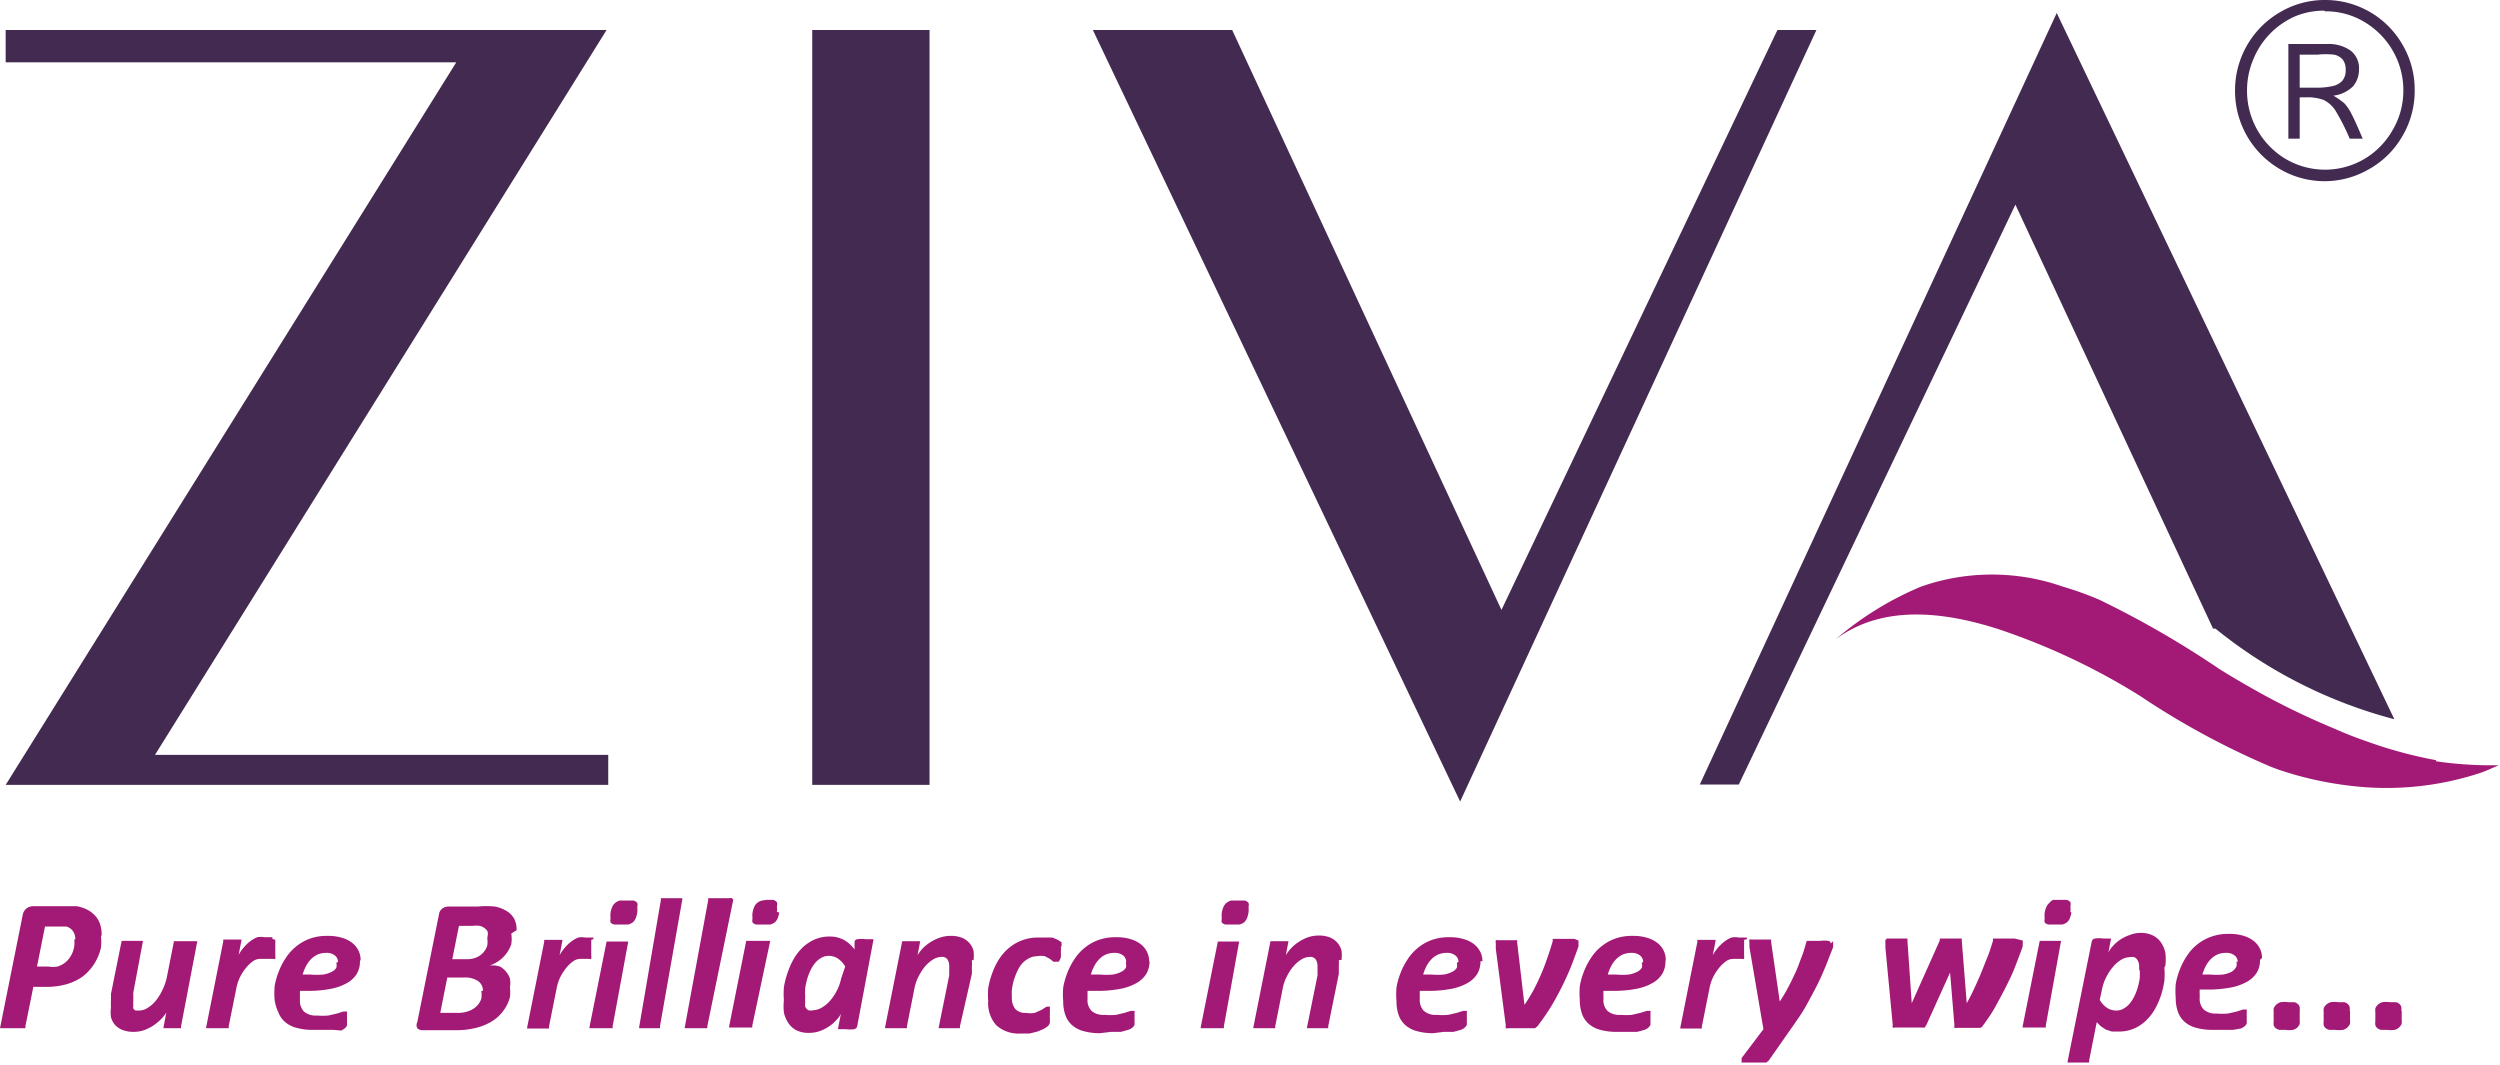 <svg xmlns="http://www.w3.org/2000/svg" viewBox="0 0 75.01 31.94"><defs><style>.cls-1{fill:#a21a76}</style></defs><g id="Layer_2" data-name="Layer 2"><g id="Layer_1-2" data-name="Layer 1"><path class="cls-1" d="M73.1 22.81a13.18 13.18 0 0 1-2.1-.57c-.32-.11-.63-.23-.94-.37a22.34 22.34 0 0 1-2.25-1.08c-.41-.23-.81-.46-1.21-.71A28.69 28.69 0 0 0 63 18a9.66 9.66 0 0 0-1.11-.4 6.43 6.43 0 0 0-4.25 0 9.61 9.61 0 0 0-2.56 1.58c1.43-1.07 3.31-.81 4.89-.3a20 20 0 0 1 4.24 2A23.62 23.62 0 0 0 68.12 23l.21.08a10.33 10.33 0 0 0 2.06.48 9 9 0 0 0 4-.36c.19-.06.39-.16.59-.24a11.48 11.48 0 0 1-1.9-.12"/><path d="M24.37.9h3.52v22.65h-3.52zM18.2.9H.17v.97h13.52L.17 23.55h18.08v-.9H4.65L18.2.9zm35.13 0l-8.28 17.4L36.97.9h-4.18l11.02 23.15L54.5.9h-1.17zm8.38-.51L51 23.54h1.17l8.3-17.4 5.93 12.72h.07a14.3 14.3 0 0 0 5.37 2.72zM69 2.63h.47a2.15 2.15 0 0 0 .53-.05.54.54 0 0 0 .29-.17.49.49 0 0 0 .09-.31.49.49 0 0 0-.08-.3.45.45 0 0 0-.27-.16 2.34 2.34 0 0 0-.5 0H69zm-.34-1.31h1.17a1.14 1.14 0 0 1 .7.2.67.67 0 0 1 .25.56.79.79 0 0 1-.17.5 1 1 0 0 1-.6.29 2.3 2.3 0 0 1 .33.23 1.35 1.35 0 0 1 .22.33c.08.15.19.4.33.73h-.39a6.39 6.39 0 0 0-.42-.83.88.88 0 0 0-.36-.33 1.38 1.38 0 0 0-.52-.08H69v1.24h-.34zm1.08-1a2.25 2.25 0 0 0-.9.18 2.4 2.4 0 0 0-1.24 1.3 2.38 2.38 0 0 0-.18.91 2.38 2.38 0 0 0 1.16 2.06 2.33 2.33 0 0 0 2.36 0 2.35 2.35 0 0 0 .85-.87 2.32 2.32 0 0 0 .32-1.19 2.35 2.35 0 0 0-.18-.91A2.4 2.4 0 0 0 70.67.52a2.25 2.25 0 0 0-.91-.18m0-.34a2.67 2.67 0 0 1 2.33 1.35 2.65 2.65 0 0 1 .36 1.36 2.66 2.66 0 0 1-.36 1.36 2.64 2.64 0 0 1-1 1 2.65 2.65 0 0 1-2.69 0 2.71 2.71 0 0 1-1.34-2.35A2.71 2.71 0 0 1 68.42.36 2.64 2.64 0 0 1 69.77 0" fill="#432a51"/><path class="cls-1" d="M2.26 28.18a.43.43 0 0 0-.07-.24.35.35 0 0 0-.2-.14h-.64L1.11 29h.34a.86.86 0 0 0 .28 0 .79.79 0 0 0 .2-.1.69.69 0 0 0 .15-.15.9.9 0 0 0 .1-.18.93.93 0 0 0 .05-.19 1 1 0 0 0 0-.19m.8-.09a1.71 1.71 0 0 1 0 .33 1.46 1.46 0 0 1-.12.34 1.44 1.44 0 0 1-.21.32 1.28 1.28 0 0 1-.31.27 1.61 1.61 0 0 1-.43.18 2.17 2.17 0 0 1-.57.07H1L.76 30.8a.1.1 0 0 1 0 .05H.01a.06.06 0 0 1 0-.05l.67-3.34a.33.33 0 0 1 .11-.2.34.34 0 0 1 .21-.07h1.3a1.15 1.15 0 0 1 .31.1.83.83 0 0 1 .24.18.72.72 0 0 1 .15.25 1 1 0 0 1 .05.33m2.38 2.75a.11.11 0 0 1 0 .05h-.52a.07.07 0 0 1 0-.05l.08-.42a1 1 0 0 1-.16.2 1.39 1.39 0 0 1-.23.19 1.34 1.34 0 0 1-.28.14 1 1 0 0 1-.31.05.89.89 0 0 1-.34-.06.57.57 0 0 1-.22-.15.59.59 0 0 1-.12-.23 1.06 1.06 0 0 1 0-.29 1.5 1.5 0 0 1 0-.2v-.21l.32-1.59h.64L4 29.78a1.13 1.13 0 0 0 0 .13v.13a.54.54 0 0 0 0 .13.25.25 0 0 0 0 .09.18.18 0 0 0 .07.06h.11a.48.48 0 0 0 .25-.08 1 1 0 0 0 .24-.21 1.47 1.47 0 0 0 .2-.32 1.65 1.65 0 0 0 .13-.36l.22-1.11h.7zm2.83-2.6a.72.72 0 0 1 0 .07v.4a.39.39 0 0 1 0 .1.07.07 0 0 1-.06 0h-.4a.38.38 0 0 0-.21.07 1.09 1.09 0 0 0-.21.2 1.45 1.45 0 0 0-.18.28 1.31 1.31 0 0 0-.11.34l-.23 1.14a.09.09 0 0 1 0 .05h-.67a.07.07 0 0 1 0-.05l.51-2.56a.1.1 0 0 1 0-.05h.54a.07.07 0 0 1 0 .05l-.08.41a1.26 1.26 0 0 1 .16-.23 1.21 1.21 0 0 1 .19-.18.89.89 0 0 1 .21-.12.58.58 0 0 1 .21 0h.24a.07.07 0 0 1 0 .05m1.97.69a.24.24 0 0 0-.09-.19.39.39 0 0 0-.26-.08.63.63 0 0 0-.26.05.66.66 0 0 0-.2.14.89.89 0 0 0-.15.21 1.43 1.43 0 0 0-.1.25h.24a2.06 2.06 0 0 0 .38 0 .88.88 0 0 0 .25-.08.36.36 0 0 0 .14-.12.28.28 0 0 0 0-.15m.71-.05a.73.73 0 0 1-.09.37.8.8 0 0 1-.29.28 1.58 1.58 0 0 1-.5.18 3.59 3.59 0 0 1-.72.06H9a1.15 1.15 0 0 0 0 .13A1 1 0 0 0 9 30a.46.46 0 0 0 .12.35.54.54 0 0 0 .39.12 2 2 0 0 0 .34 0l.26-.06.19-.06h.11a.11.11 0 0 1 0 .06 1 1 0 0 1 0 .11 1 1 0 0 1 0 .13.69.69 0 0 1 0 .12.24.24 0 0 1-.06.08.35.35 0 0 1-.12.07L10 30.9h-.62a1.77 1.77 0 0 1-.48-.06.85.85 0 0 1-.34-.17.72.72 0 0 1-.21-.3 1.25 1.25 0 0 1-.11-.37 2.43 2.43 0 0 1 0-.41 2.15 2.15 0 0 1 .12-.43 2.08 2.08 0 0 1 .21-.41 1.48 1.48 0 0 1 .3-.34 1.44 1.44 0 0 1 .41-.24 1.49 1.49 0 0 1 .54-.09 1.44 1.44 0 0 1 .45.06.9.9 0 0 1 .31.16.68.68 0 0 1 .18.23.65.65 0 0 1 .06.27m3.81-.71a.34.34 0 0 0 0-.14.28.28 0 0 0-.09-.1.38.38 0 0 0-.14-.07.83.83 0 0 0-.22 0h-.41l-.2 1H14a.72.72 0 0 0 .31-.06.59.59 0 0 0 .2-.15.57.57 0 0 0 .11-.2.71.71 0 0 0 0-.22m-.13 1.58a.35.35 0 0 0-.14-.29.7.7 0 0 0-.43-.11h-.5l-.21 1.06h.53a.9.9 0 0 0 .34-.06.65.65 0 0 0 .23-.15.56.56 0 0 0 .13-.21.69.69 0 0 0 0-.24m.9-1.72a1.06 1.06 0 0 1 0 .32 1 1 0 0 1-.14.27 1 1 0 0 1-.22.22 1.06 1.06 0 0 1-.29.15.78.78 0 0 1 .31.03.63.63 0 0 1 .18.15.62.62 0 0 1 .12.21.81.81 0 0 1 0 .27 1.16 1.16 0 0 1 0 .29 1.12 1.12 0 0 1-.12.29 1.25 1.25 0 0 1-.21.27 1.28 1.28 0 0 1-.31.22 1.72 1.72 0 0 1-.42.15 2.4 2.4 0 0 1-.55.06h-1a.22.22 0 0 1-.17-.06.2.2 0 0 1 0-.18l.65-3.23a.27.27 0 0 1 .1-.18.31.31 0 0 1 .18-.06h.89a2.45 2.45 0 0 1 .51 0 1.06 1.06 0 0 1 .36.14.63.63 0 0 1 .22.23.72.72 0 0 1 .07.34m2.24.29a.71.71 0 0 1 0 .07v.4a.42.42 0 0 1 0 .1.07.07 0 0 1-.06 0h-.27a.38.38 0 0 0-.21.07 1 1 0 0 0-.21.2 1.51 1.51 0 0 0-.18.28 1.35 1.35 0 0 0-.11.34l-.23 1.15a.09.09 0 0 1 0 .05h-.65a.08.08 0 0 1 0-.05l.51-2.56a.1.1 0 0 1 0-.05h.54a.08.08 0 0 1 0 .05l-.08.41a1.32 1.32 0 0 1 .16-.23 1.21 1.21 0 0 1 .19-.18.87.87 0 0 1 .21-.12.58.58 0 0 1 .21 0h.24a.07.07 0 0 1 0 .05m1.32-.8a.77.77 0 0 1-.05.18.32.32 0 0 1-.09.12.38.38 0 0 1-.14.06h-.41a.22.22 0 0 1-.11-.06.2.2 0 0 1 0-.12.61.61 0 0 1 0-.18.63.63 0 0 1 .05-.17.32.32 0 0 1 .09-.12.36.36 0 0 1 .14-.07h.41a.22.22 0 0 1 .11.07.19.19 0 0 1 0 .12.78.78 0 0 1 0 .17m-.74 3.42a.1.1 0 0 1 0 .05h-.69a.09.09 0 0 1 0-.05l.51-2.55h.65zm1.42 0a.1.1 0 0 1 0 .05h-.62a.07.07 0 0 1 0-.05l.65-3.8a.11.11 0 0 1 0-.05h.64a.08.08 0 0 1 0 .05zm1.42 0a.1.1 0 0 1 0 .05h-.67a.07.07 0 0 1 0-.05l.7-3.8a.11.11 0 0 1 0-.05h.64A.08.08 0 0 1 22 27zm2.16-3.42a.77.77 0 0 1-.05.18.32.32 0 0 1-.09.12.36.36 0 0 1-.14.06h-.41a.22.22 0 0 1-.11-.06.21.21 0 0 1 0-.12.61.61 0 0 1 0-.18.67.67 0 0 1 .05-.17.33.33 0 0 1 .09-.12.35.35 0 0 1 .14-.07L23 27h.2a.21.21 0 0 1 .11.07.19.19 0 0 1 0 .12.68.68 0 0 1 0 .17m-.74 3.42a.1.1 0 0 1 0 .05h-.69a.08.08 0 0 1 0-.05l.51-2.55h.72zM25.36 29a.76.76 0 0 0-.22-.24.5.5 0 0 0-.28-.08.44.44 0 0 0-.22.06.65.65 0 0 0-.18.15 1.08 1.08 0 0 0-.14.22 1.62 1.62 0 0 0-.1.26 2 2 0 0 0-.06.28 1.83 1.83 0 0 0 0 .26 1 1 0 0 0 0 .16.4.4 0 0 0 0 .14.29.29 0 0 0 .09.1.28.28 0 0 0 .15 0 .53.53 0 0 0 .26-.08 1 1 0 0 0 .25-.21 1.42 1.42 0 0 0 .2-.3 1.49 1.49 0 0 0 .13-.37zm.36 1.79a.12.12 0 0 1-.09.09.91.91 0 0 1-.25 0h-.23a.1.1 0 0 1 0-.05l.08-.41a.76.76 0 0 1-.14.19 1.16 1.16 0 0 1-.22.19 1.35 1.35 0 0 1-.28.14 1 1 0 0 1-.32.05.8.8 0 0 1-.38-.08.65.65 0 0 1-.24-.22.93.93 0 0 1-.13-.31 1.75 1.75 0 0 1 0-.37 2.47 2.47 0 0 1 0-.39 2.56 2.56 0 0 1 .11-.43 2.27 2.27 0 0 1 .18-.41 1.59 1.59 0 0 1 .27-.35 1.26 1.26 0 0 1 .36-.24 1.1 1.1 0 0 1 .46-.09.89.89 0 0 1 .42.1 1 1 0 0 1 .32.29v-.23s0-.07.09-.08a.86.86 0 0 1 .25 0h.23zm3.44-1.98a1.51 1.51 0 0 1 0 .2v.21l-.36 1.58a.09.09 0 0 1 0 .05h-.63a.07.07 0 0 1 0-.05l.31-1.53v-.14a1.24 1.24 0 0 0 0-.13.38.38 0 0 0-.05-.21.2.2 0 0 0-.18-.08.51.51 0 0 0-.24.07 1 1 0 0 0-.24.2 1.41 1.41 0 0 0-.2.3 1.3 1.3 0 0 0-.13.36l-.23 1.16a.11.11 0 0 1 0 .05h-.65a.07.07 0 0 1 0-.05l.51-2.56h.54l-.08.42a1.24 1.24 0 0 1 .16-.21 1.33 1.33 0 0 1 .52-.32 1 1 0 0 1 .32-.05.88.88 0 0 1 .34.06.58.58 0 0 1 .34.39 1.08 1.08 0 0 1 0 .28m2.62-.4a.85.85 0 0 1 0 .15 1.2 1.2 0 0 1 0 .16.47.47 0 0 1-.06.13.11.11 0 0 1-.08 0 .13.13 0 0 1-.09 0l-.1-.08-.15-.08a.62.62 0 0 0-.23 0 .52.52 0 0 0-.26.07.72.72 0 0 0-.21.17 1 1 0 0 0-.14.24 2.2 2.2 0 0 0-.1.27 1.93 1.93 0 0 0-.05.26 1.52 1.52 0 0 0 0 .22.53.53 0 0 0 .1.35.4.4 0 0 0 .32.12.8.8 0 0 0 .27 0l.2-.09.14-.09a.19.19 0 0 1 .11 0 .18.18 0 0 1 0 .07.78.78 0 0 1 0 .12v.15a1.16 1.16 0 0 1 0 .14.26.26 0 0 1-.06.1l-.12.08-.19.08-.24.06h-.27a1 1 0 0 1-.73-.25 1 1 0 0 1-.24-.73 2.48 2.48 0 0 1 0-.38 2.41 2.41 0 0 1 .11-.42 2.16 2.16 0 0 1 .19-.41 1.49 1.49 0 0 1 .29-.35 1.34 1.34 0 0 1 .92-.34h.42l.16.07.11.07v.06a.17.17 0 0 1 0 .06m1.94.47a.24.24 0 0 0-.09-.19.39.39 0 0 0-.26-.08.63.63 0 0 0-.26.05.65.65 0 0 0-.2.14.89.89 0 0 0-.15.21 1.36 1.36 0 0 0-.1.25H33a2.07 2.07 0 0 0 .39 0 .88.88 0 0 0 .25-.08.36.36 0 0 0 .14-.12.28.28 0 0 0 0-.15m.71-.05a.74.74 0 0 1-.09.37.82.82 0 0 1-.29.28 1.59 1.59 0 0 1-.5.18 3.59 3.59 0 0 1-.72.06h-.26v.25a.46.46 0 0 0 .12.35.54.54 0 0 0 .39.12 1.94 1.94 0 0 0 .34 0l.26-.06.19-.06h.11a.1.1 0 0 1 0 .06.8.8 0 0 1 0 .11 1.27 1.27 0 0 1 0 .13.7.7 0 0 1 0 .12.23.23 0 0 1-.06.08.37.37 0 0 1-.13.07l-.22.06h-.29L33 31a1.77 1.77 0 0 1-.48-.06.85.85 0 0 1-.34-.17.72.72 0 0 1-.21-.3 1.25 1.25 0 0 1-.07-.43 2.54 2.54 0 0 1 0-.41 2.22 2.22 0 0 1 .12-.43 2.14 2.14 0 0 1 .21-.41 1.46 1.46 0 0 1 .3-.34 1.42 1.42 0 0 1 .41-.24 1.5 1.5 0 0 1 .54-.09 1.44 1.44 0 0 1 .45.06.92.92 0 0 1 .31.16.69.69 0 0 1 .18.23.65.65 0 0 1 .06.27m2.98-1.46a.77.77 0 0 1-.05.18.33.33 0 0 1-.09.12.36.36 0 0 1-.14.06h-.41a.22.22 0 0 1-.11-.06.2.2 0 0 1 0-.12.61.61 0 0 1 0-.18.67.67 0 0 1 .05-.17.33.33 0 0 1 .09-.12.35.35 0 0 1 .14-.07h.41a.22.22 0 0 1 .11.07.19.19 0 0 1 0 .12.68.68 0 0 1 0 .17m-.74 3.42a.1.1 0 0 1 0 .05h-.69a.08.08 0 0 1 0-.05l.51-2.55h.64zm3.45-1.99a1.51 1.51 0 0 1 0 .2v.21l-.32 1.58a.09.09 0 0 1 0 .05h-.63a.08.08 0 0 1 0-.05l.31-1.53a1.31 1.31 0 0 0 0-.14V29a.39.39 0 0 0-.05-.21.21.21 0 0 0-.18-.08.51.51 0 0 0-.24.07 1 1 0 0 0-.24.2 1.41 1.41 0 0 0-.2.3 1.3 1.3 0 0 0-.13.36l-.23 1.16a.11.11 0 0 1 0 .05h-.65a.07.07 0 0 1 0-.05l.51-2.56h.54l-.08.42a1.24 1.24 0 0 1 .16-.21 1.18 1.18 0 0 1 .23-.19 1.21 1.21 0 0 1 .28-.14 1 1 0 0 1 .32-.05.88.88 0 0 1 .34.06.58.58 0 0 1 .34.39 1.08 1.08 0 0 1 0 .28m3.51.06a.24.24 0 0 0-.09-.19.39.39 0 0 0-.26-.08.63.63 0 0 0-.26.05.65.65 0 0 0-.2.14.89.89 0 0 0-.15.21 1.43 1.43 0 0 0-.1.25h.24a2.06 2.06 0 0 0 .38 0 .88.88 0 0 0 .25-.08.36.36 0 0 0 .14-.12.28.28 0 0 0 0-.15m.71-.05a.73.73 0 0 1-.09.37.8.8 0 0 1-.29.28 1.58 1.58 0 0 1-.5.18 3.59 3.59 0 0 1-.72.06h-.22a1 1 0 0 0 0 .13 1 1 0 0 0 0 .12.46.46 0 0 0 .12.35.54.54 0 0 0 .39.12 2 2 0 0 0 .34 0l.26-.06.19-.06h.11a.11.11 0 0 1 0 .06.8.8 0 0 1 0 .11.87.87 0 0 1 0 .13.69.69 0 0 1 0 .12.24.24 0 0 1-.06.08.36.36 0 0 1-.12.07l-.22.06h-.29L43 31a1.77 1.77 0 0 1-.48-.06.86.86 0 0 1-.34-.17.73.73 0 0 1-.21-.3 1.25 1.25 0 0 1-.07-.43 2.43 2.43 0 0 1 0-.41 2.15 2.15 0 0 1 .12-.43 2 2 0 0 1 .21-.41 1.46 1.46 0 0 1 .3-.34 1.43 1.43 0 0 1 .41-.24 1.49 1.49 0 0 1 .54-.09 1.44 1.44 0 0 1 .45.06.91.91 0 0 1 .31.16.68.68 0 0 1 .18.23.65.65 0 0 1 .06.27m2.88-.62a.51.51 0 0 1 0 .08.63.63 0 0 1 0 .1q-.11.31-.23.62a8.921 8.921 0 0 1-.61 1.21 6.64 6.64 0 0 1-.39.56l-.07.06h-.81a.11.11 0 0 1-.07 0 .16.16 0 0 1 0-.08l-.3-2.3v-.17a.23.23 0 0 1 0-.09.09.09 0 0 1 .05 0h.59a.19.19 0 0 1 0 .06l.22 1.88a4.86 4.86 0 0 0 .27-.44 6.5 6.5 0 0 0 .41-.95c.06-.17.12-.35.17-.53a.14.14 0 0 1 0-.06h.65m2.06.69a.24.24 0 0 0-.09-.19.39.39 0 0 0-.26-.08.64.64 0 0 0-.26.05.65.65 0 0 0-.2.14.86.86 0 0 0-.15.21 1.36 1.36 0 0 0-.1.25h.24a2.08 2.08 0 0 0 .39 0 .89.89 0 0 0 .25-.08.36.36 0 0 0 .14-.12.28.28 0 0 0 0-.15m.71-.05a.73.73 0 0 1-.09.37.79.79 0 0 1-.29.28 1.58 1.58 0 0 1-.5.18 3.59 3.59 0 0 1-.72.06h-.26a1.15 1.15 0 0 0 0 .13v.12a.46.46 0 0 0 .12.35.54.54 0 0 0 .39.12 2 2 0 0 0 .34 0l.26-.06.19-.06h.11a.11.11 0 0 1 0 .06 1 1 0 0 1 0 .11 1 1 0 0 1 0 .13.69.69 0 0 1 0 .12.23.23 0 0 1-.06.08.35.35 0 0 1-.12.07l-.22.06h-.62a1.76 1.76 0 0 1-.48-.06.84.84 0 0 1-.34-.17.72.72 0 0 1-.21-.3 1.25 1.25 0 0 1-.07-.43 2.43 2.43 0 0 1 0-.41 2.15 2.15 0 0 1 .12-.43 2.08 2.08 0 0 1 .21-.41 1.44 1.44 0 0 1 .3-.34 1.42 1.42 0 0 1 .41-.24 1.5 1.5 0 0 1 .54-.09 1.44 1.44 0 0 1 .45.06.91.91 0 0 1 .31.16.66.66 0 0 1 .18.23.64.64 0 0 1 .06.27m2.35-.6a.71.71 0 0 1 0 .07v.4a.46.46 0 0 1 0 .1.07.07 0 0 1-.06 0H52a.38.38 0 0 0-.21.07 1.09 1.09 0 0 0-.21.2 1.46 1.46 0 0 0-.18.28 1.32 1.32 0 0 0-.11.34l-.23 1.15a.09.09 0 0 1 0 .05h-.64a.07.07 0 0 1 0-.05l.51-2.56a.1.1 0 0 1 0-.05h.54a.08.08 0 0 1 0 .05l-.08.41a1.32 1.32 0 0 1 .16-.23 1.26 1.26 0 0 1 .19-.18.89.89 0 0 1 .21-.12.59.59 0 0 1 .22 0h.24a.07.07 0 0 1 0 .05m2.59.06a.53.53 0 0 1 0 .08.61.61 0 0 1 0 .1l-.21.54c-.08.19-.16.38-.26.58s-.21.4-.33.62-.27.43-.43.66l-.7 1-.07.06h-.74a.06.06 0 0 1 0-.06.18.18 0 0 1 0-.08l.65-.86-.42-2.46v-.08a.49.49 0 0 1 0-.07.16.16 0 0 1 0-.08.12.12 0 0 1 .06 0h.59a.24.24 0 0 1 0 .07l.26 1.79a4.69 4.69 0 0 0 .26-.44c.08-.15.15-.3.22-.45s.12-.31.18-.46.1-.31.15-.47h.4a.89.89 0 0 1 .25 0 .08.08 0 0 1 .07.08m5.76-.09a.38.38 0 0 1 0 .09v.08c-.07.21-.15.41-.23.62s-.18.41-.28.61-.21.4-.32.6-.24.38-.37.56a.19.19 0 0 1-.07.06h-.72a.11.11 0 0 1-.06 0 .19.19 0 0 1 0-.08l-.13-1.58-.71 1.57-.05.08a.17.17 0 0 1-.08 0h-.81a.12.12 0 0 1-.07 0 .16.16 0 0 1 0-.08l-.22-2.31a.63.63 0 0 1 0-.06v-.07a.28.28 0 0 1 0-.09.09.09 0 0 1 .05-.06h.61a.15.15 0 0 1 0 .06l.13 1.88.84-1.88v-.06h.66a.11.11 0 0 1 0 .05l.15 1.89c.07-.12.14-.26.21-.41s.14-.3.21-.47.13-.33.2-.5.12-.34.17-.5a.11.11 0 0 1 0-.06h.65m1.7-.78a.77.77 0 0 1-.05.18.32.32 0 0 1-.09.12.36.36 0 0 1-.14.06h-.41a.22.22 0 0 1-.11-.06.21.21 0 0 1 0-.12.61.61 0 0 1 0-.18.67.67 0 0 1 .05-.17.33.33 0 0 1 .09-.12.35.35 0 0 1 .11-.09h.41a.21.21 0 0 1 .11.07.19.19 0 0 1 0 .12.68.68 0 0 1 0 .17m-.74 3.42a.1.1 0 0 1 0 .05h-.69a.08.08 0 0 1 0-.05l.51-2.55h.64zm2.8-1.66a1 1 0 0 0 0-.18.38.38 0 0 0-.05-.14.23.23 0 0 0-.09-.08.3.3 0 0 0-.14 0 .49.49 0 0 0-.26.08.93.93 0 0 0-.24.21 1.4 1.4 0 0 0-.2.3 1.35 1.35 0 0 0-.13.37L63 30a.75.75 0 0 0 .22.24.5.5 0 0 0 .28.08.42.42 0 0 0 .22-.06.66.66 0 0 0 .18-.15 1.09 1.09 0 0 0 .14-.22 1.65 1.65 0 0 0 .1-.26 2 2 0 0 0 .06-.28 2.24 2.24 0 0 0 0-.26m.74-.06a2.44 2.44 0 0 1 0 .4 2.78 2.78 0 0 1-.1.43 2.36 2.36 0 0 1-.18.41 1.48 1.48 0 0 1-.27.35 1.18 1.18 0 0 1-.36.24 1.1 1.1 0 0 1-.45.09h-.22l-.18-.06-.15-.1-.12-.12-.23 1.16a.12.12 0 0 1 0 .05h-.64a.08.08 0 0 1 0-.05l.72-3.58a.12.12 0 0 1 .09-.09.9.9 0 0 1 .26 0h.23l-.08.42a.79.79 0 0 1 .14-.2 1.14 1.14 0 0 1 .22-.19 1.27 1.27 0 0 1 .29-.14.94.94 0 0 1 .32-.06.82.82 0 0 1 .37.08.65.65 0 0 1 .24.21.88.88 0 0 1 .13.31 1.66 1.66 0 0 1 0 .38m2.17-.11a.24.24 0 0 0-.09-.19.39.39 0 0 0-.26-.08.63.63 0 0 0-.26.05.65.65 0 0 0-.2.14.89.89 0 0 0-.15.21 1.43 1.43 0 0 0-.1.25h.24a2.06 2.06 0 0 0 .38 0 .9.9 0 0 0 .25-.08.37.37 0 0 0 .15-.16.28.28 0 0 0 0-.15m.71-.05a.73.73 0 0 1-.09.37.8.8 0 0 1-.29.28 1.58 1.58 0 0 1-.5.18 3.59 3.59 0 0 1-.72.06H66a1 1 0 0 0 0 .13v.12a.46.46 0 0 0 .12.35.54.54 0 0 0 .39.12 2 2 0 0 0 .34 0l.26-.06.19-.06h.11a.11.11 0 0 1 0 .06.8.8 0 0 1 0 .11 1 1 0 0 1 0 .13.69.69 0 0 1 0 .12.24.24 0 0 1-.06.08.36.36 0 0 1-.12.07l-.23.04h-.62a1.77 1.77 0 0 1-.48-.06.85.85 0 0 1-.34-.17.72.72 0 0 1-.21-.3 1.25 1.25 0 0 1-.07-.43 2.54 2.54 0 0 1 0-.41 2.09 2.09 0 0 1 .12-.43 2 2 0 0 1 .21-.41 1.43 1.43 0 0 1 .72-.58 1.5 1.5 0 0 1 .54-.09 1.44 1.44 0 0 1 .45.06.91.91 0 0 1 .31.16.68.68 0 0 1 .18.23.65.65 0 0 1 .06.27M69 30.33a1.06 1.06 0 0 1 0 .11v.14a.89.89 0 0 1 0 .14.35.35 0 0 1-.07.11.32.32 0 0 1-.13.07.8.8 0 0 1-.23 0h-.18a.28.28 0 0 1-.11-.05.18.18 0 0 1-.06-.09.39.39 0 0 1 0-.12.91.91 0 0 1 0-.11 1.08 1.08 0 0 1 0-.14.72.72 0 0 1 0-.14.38.38 0 0 1 .08-.11.32.32 0 0 1 .13-.07.76.76 0 0 1 .23 0h.18a.25.25 0 0 1 .11.06.16.16 0 0 1 .05.09.43.43 0 0 1 0 .12m1.51-.01a1.06 1.06 0 0 1 0 .11v.14a.8.8 0 0 1 0 .14.37.37 0 0 1-.08.11.31.31 0 0 1-.13.07.8.8 0 0 1-.23 0h-.18a.28.28 0 0 1-.11-.05.18.18 0 0 1-.06-.09.39.39 0 0 1 0-.12 1.15 1.15 0 0 1 0-.11 1.28 1.28 0 0 1 0-.14.79.79 0 0 1 0-.14.38.38 0 0 1 .08-.11.32.32 0 0 1 .13-.07.77.77 0 0 1 .23 0h.18a.25.25 0 0 1 .11.06.17.17 0 0 1 .05.09.47.47 0 0 1 0 .12m1.56-.01a1.06 1.06 0 0 1 0 .11v.14a.89.89 0 0 1 0 .14.37.37 0 0 1-.08.11.31.31 0 0 1-.13.07.8.8 0 0 1-.23 0h-.18a.28.28 0 0 1-.11-.05.19.19 0 0 1-.06-.09.39.39 0 0 1 0-.12 1.15 1.15 0 0 1 0-.11v-.14a.79.79 0 0 1 0-.14.4.4 0 0 1 .08-.11.32.32 0 0 1 .13-.07.78.78 0 0 1 .23 0h.18a.25.25 0 0 1 .11.06.17.17 0 0 1 .05.09.47.47 0 0 1 0 .12"/></g></g></svg>